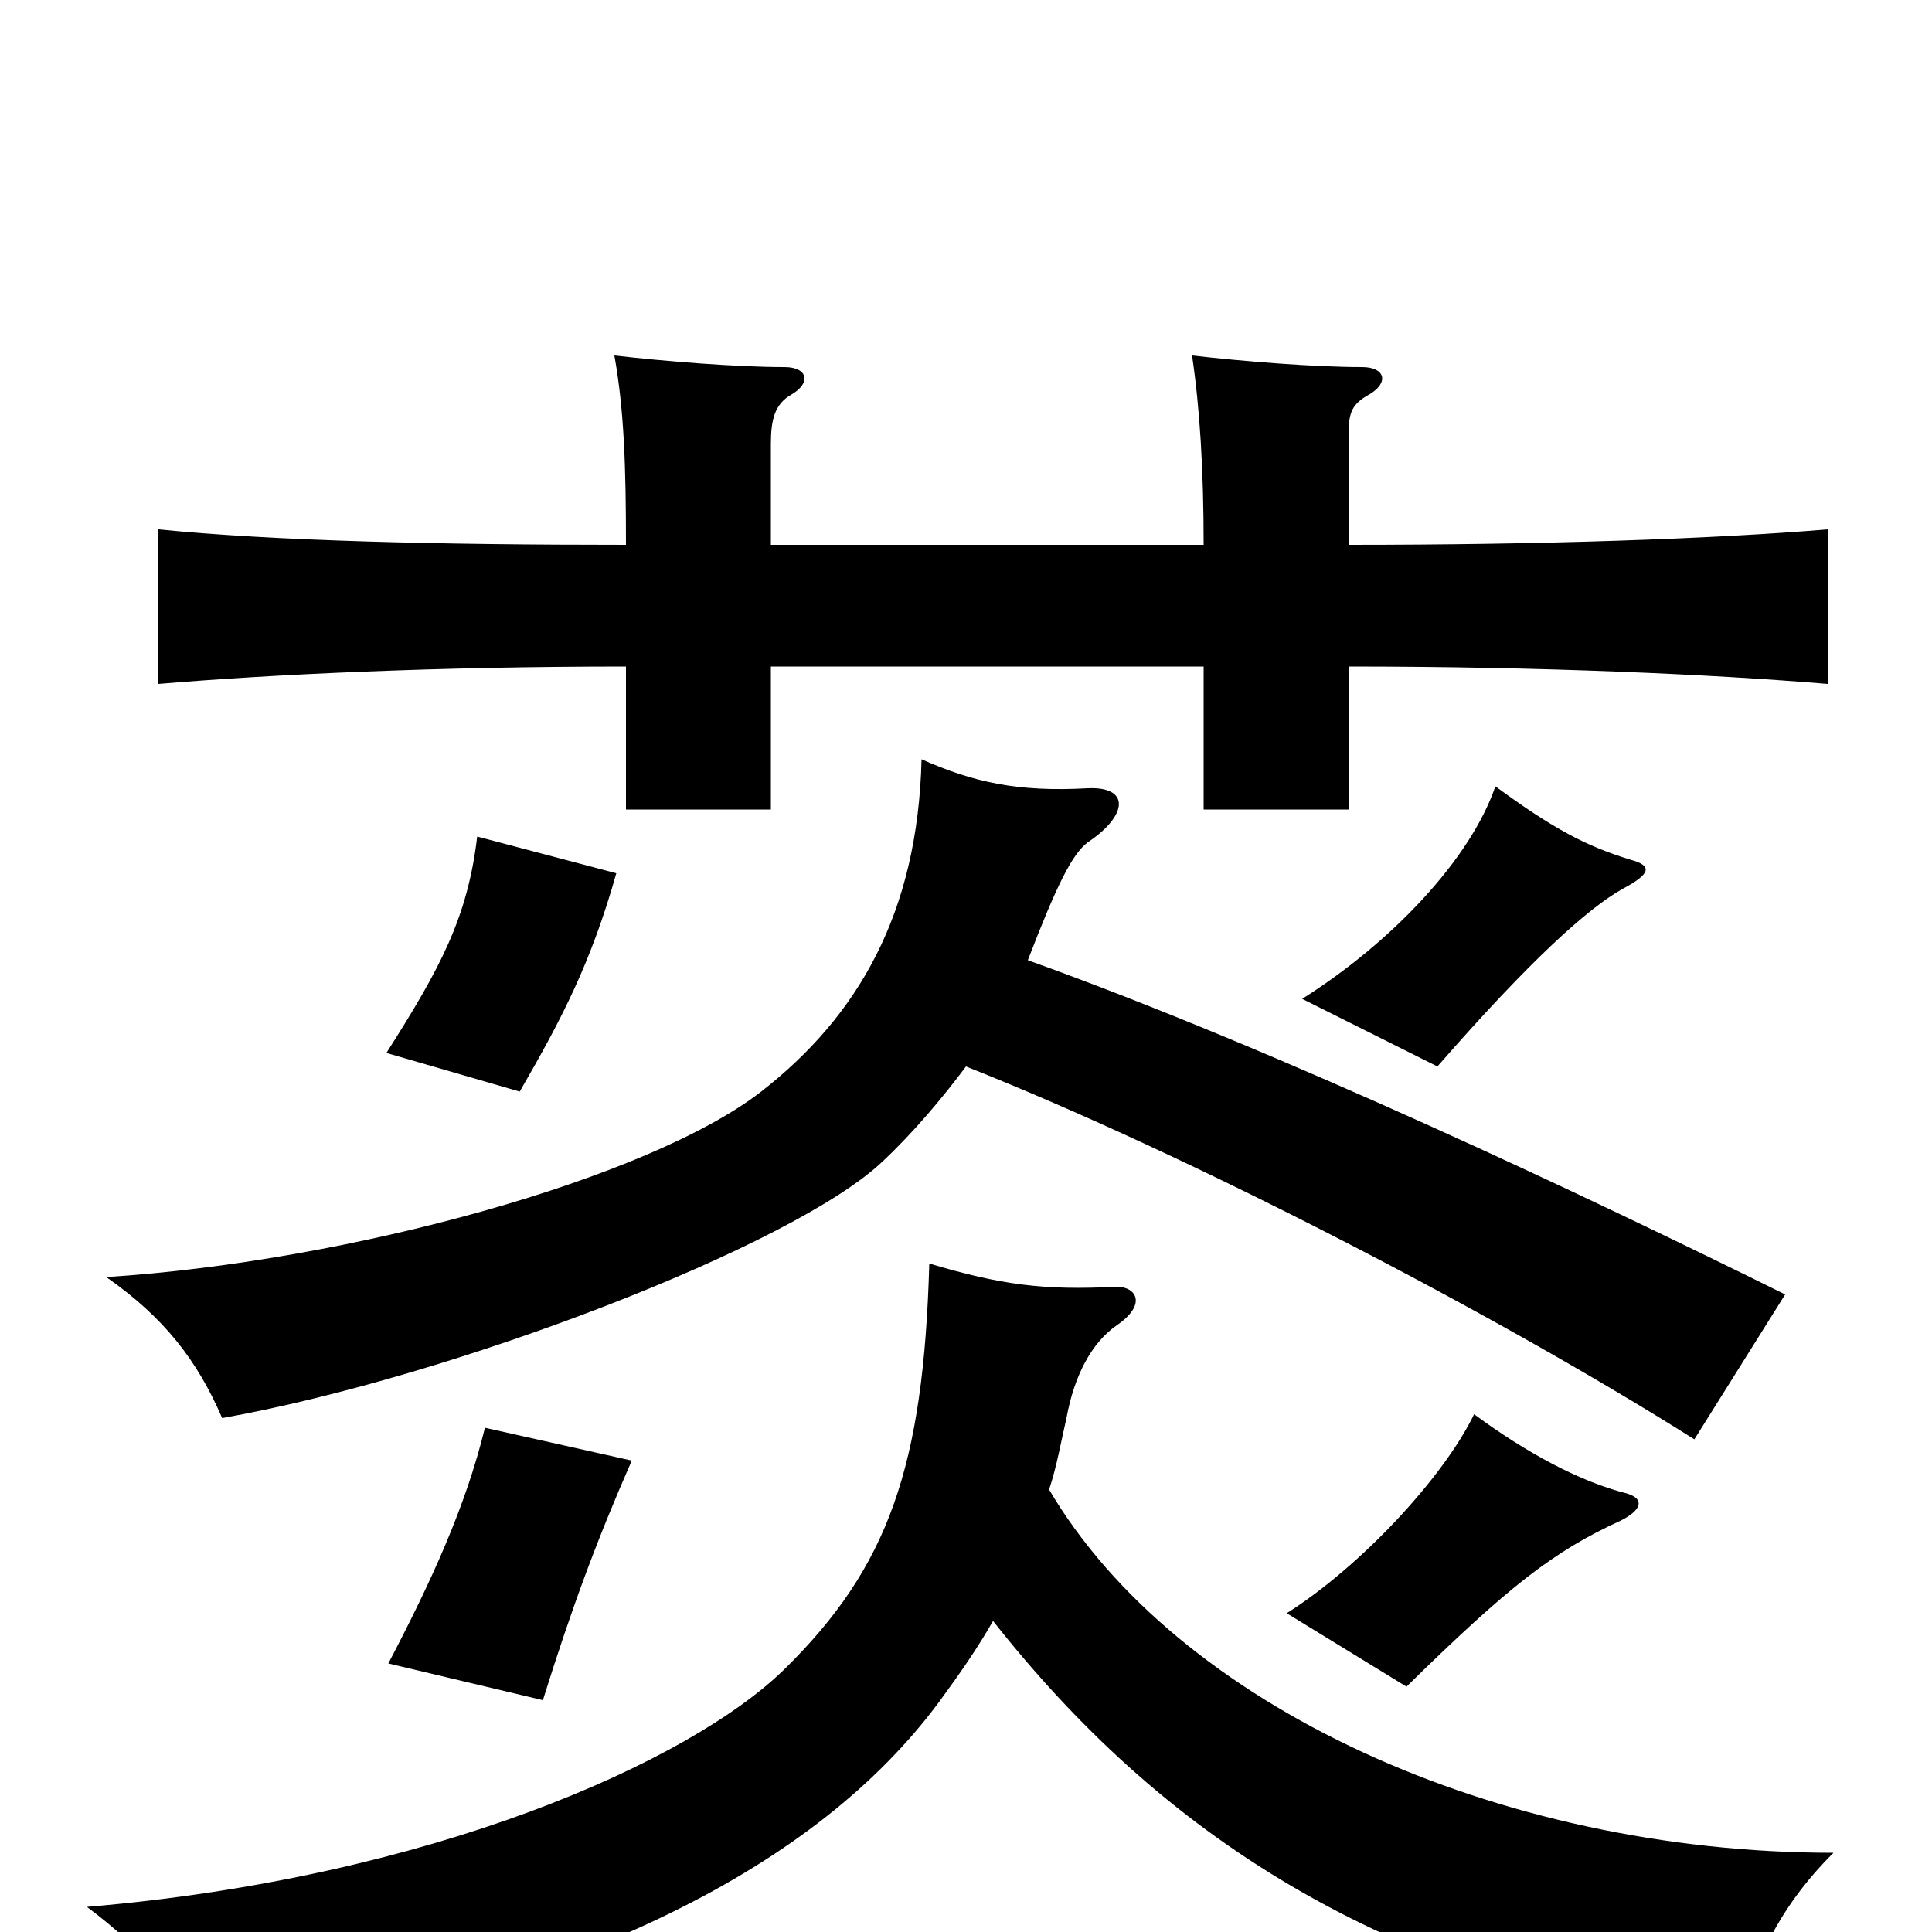 <svg xmlns="http://www.w3.org/2000/svg" viewBox="0 -1000 1000 1000">
	<path fill="#000000" d="M399 -718V-770C399 -783 401 -791 410 -796C420 -802 418 -810 406 -810C381 -810 344 -813 318 -816C323 -788 324 -759 324 -718C227 -718 142 -720 82 -726V-646C141 -651 227 -655 324 -655V-581H399V-655H623V-581H698V-655C798 -655 886 -651 946 -646V-726C886 -721 798 -718 698 -718V-775C698 -787 700 -791 709 -796C719 -802 717 -810 705 -810C680 -810 643 -813 617 -816C621 -789 623 -757 623 -718ZM514 -161C600 -52 713 25 897 53C908 17 919 -11 949 -41C775 -41 609 -117 543 -229C547 -241 549 -253 552 -266C556 -288 565 -305 578 -314C594 -325 588 -334 578 -334C540 -332 518 -335 481 -346C478 -241 460 -189 406 -136C357 -88 223 -28 45 -13C76 10 103 42 115 60C301 28 423 -34 486 -119C497 -134 506 -147 514 -161ZM327 -244L251 -261C241 -220 223 -181 201 -139L281 -120C296 -168 309 -203 327 -244ZM842 -227C818 -233 790 -248 763 -268C747 -235 704 -189 666 -165L728 -127C781 -179 804 -197 839 -213C849 -218 852 -224 842 -227ZM500 -448C616 -402 774 -320 877 -255L924 -330C823 -380 663 -456 532 -503C547 -542 555 -558 563 -564C584 -578 585 -593 563 -592C527 -590 504 -595 477 -607C475 -527 444 -474 394 -435C336 -390 181 -347 55 -339C85 -318 102 -296 115 -266C233 -287 411 -355 457 -399C473 -414 488 -432 500 -448ZM319 -548L247 -567C242 -525 228 -499 200 -455L269 -435C291 -473 306 -502 319 -548ZM844 -555C821 -562 804 -571 774 -593C761 -555 720 -512 674 -483L744 -448C792 -503 822 -530 840 -540C855 -548 855 -552 844 -555Z"/>
</svg>